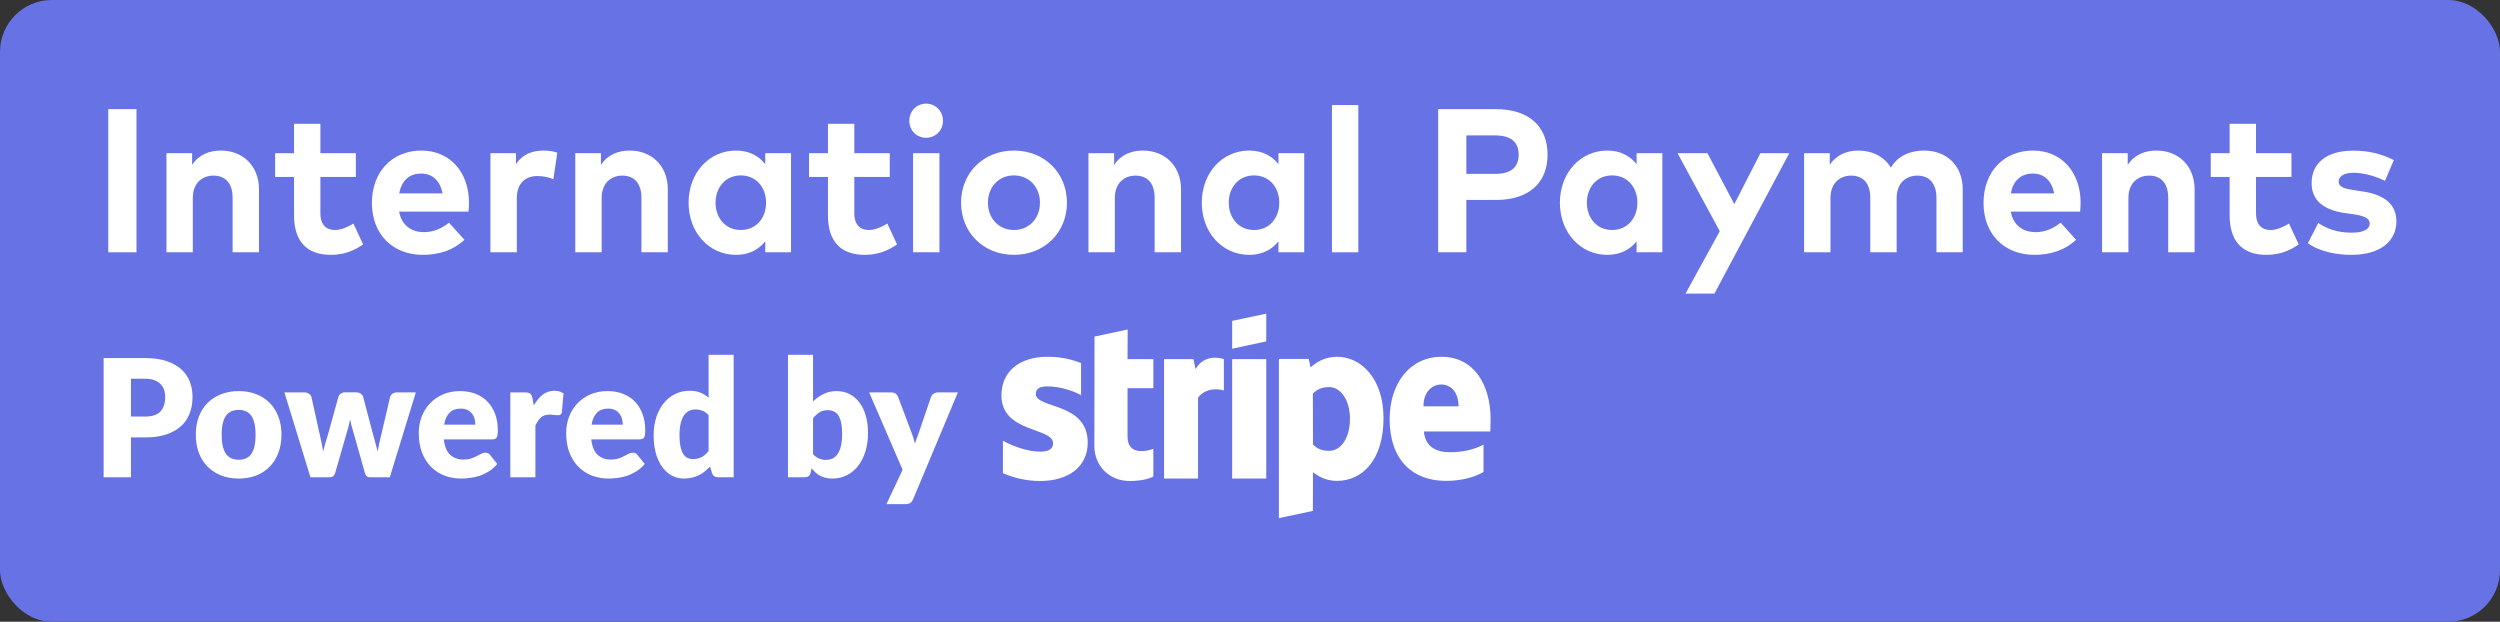 <svg width="193" height="48" viewBox="0 0 193 48" fill="none" xmlns="http://www.w3.org/2000/svg">
<rect x="0" y="0" width="193" height="48" fill="#333333" stroke="none"/>
<rect width="193" height="48" rx="4" fill="#6772E5"/>
<path d="M10.536 8.426H8.36V19.477H10.536V8.426Z" fill="white"/>
<path d="M17.053 11.623C16.195 11.623 15.369 11.915 14.831 12.728V11.828H12.85V19.477H14.885V15.286C14.885 14.133 15.611 13.557 16.484 13.557C17.412 13.557 17.958 14.165 17.958 15.27V19.477H19.994V14.607C19.994 12.831 18.769 11.623 17.053 11.623Z" fill="white"/>
<path d="M27.472 11.828H24.734V9.555H22.699V11.828H21.241V13.66H22.699V16.62C22.699 18.601 23.658 19.674 25.53 19.674C26.606 19.674 27.37 19.327 28.033 18.869L27.285 17.259C26.871 17.512 26.349 17.756 25.865 17.756C25.233 17.756 24.734 17.409 24.734 16.454V13.66H27.472V11.828Z" fill="white"/>
<path d="M32.532 11.623C30.271 11.623 28.711 13.265 28.711 15.672C28.711 18.08 30.317 19.674 32.634 19.674C33.905 19.674 34.997 19.311 35.855 18.514L34.661 17.188C34.115 17.654 33.406 17.922 32.751 17.922C31.791 17.922 31.027 17.441 30.809 16.335H36.167C36.19 16.162 36.206 15.878 36.206 15.641C36.198 13.257 34.708 11.623 32.532 11.623ZM32.517 13.399C33.39 13.399 33.975 13.952 34.162 14.93H30.817C30.996 13.983 31.557 13.399 32.517 13.399Z" fill="white"/>
<path d="M41.963 11.623C41.035 11.623 40.31 11.947 39.834 12.665V11.828H37.861V19.477H39.897V15.309C39.897 14.173 40.544 13.589 41.488 13.589C41.901 13.589 42.385 13.683 42.72 13.833L43.024 11.789C42.743 11.686 42.4 11.623 41.963 11.623Z" fill="white"/>
<path d="M48.615 11.623C47.757 11.623 46.93 11.915 46.392 12.728V11.828H44.411V19.477H46.447V15.286C46.447 14.133 47.172 13.557 48.045 13.557C48.973 13.557 49.519 14.165 49.519 15.27V19.477H51.555V14.607C51.555 12.831 50.33 11.623 48.615 11.623Z" fill="white"/>
<path d="M61.067 11.828H59.078V12.673C58.579 12.049 57.853 11.623 56.816 11.623C54.734 11.623 53.159 13.352 53.159 15.649C53.159 17.946 54.734 19.674 56.816 19.674C57.853 19.674 58.587 19.248 59.078 18.633V19.477H61.067V11.828ZM57.191 13.541C58.353 13.541 59.14 14.441 59.14 15.649C59.14 16.856 58.353 17.756 57.191 17.756C55.997 17.756 55.241 16.817 55.241 15.649C55.241 14.48 55.997 13.541 57.191 13.541Z" fill="white"/>
<path d="M68.69 11.828H65.953V9.555H63.917V11.828H62.459V13.66H63.917V16.62C63.917 18.601 64.877 19.674 66.748 19.674C67.825 19.674 68.589 19.327 69.252 18.869L68.503 17.259C68.09 17.512 67.567 17.756 67.084 17.756C66.452 17.756 65.953 17.409 65.953 16.454V13.66H68.69V11.828Z" fill="white"/>
<path d="M72.524 11.828H70.489V19.477H72.524V11.828ZM71.495 8C70.762 8 70.2 8.584 70.2 9.326C70.2 10.068 70.762 10.636 71.495 10.636C72.228 10.636 72.797 10.068 72.797 9.326C72.797 8.584 72.228 8 71.495 8Z" fill="white"/>
<path d="M78.273 11.623C75.926 11.623 74.194 13.344 74.194 15.649C74.194 17.954 75.926 19.674 78.273 19.674C80.628 19.674 82.368 17.954 82.368 15.649C82.368 13.344 80.628 11.623 78.273 11.623ZM78.273 13.541C79.42 13.541 80.285 14.409 80.285 15.649C80.285 16.888 79.42 17.756 78.273 17.756C77.127 17.756 76.269 16.888 76.269 15.649C76.269 14.409 77.127 13.541 78.273 13.541Z" fill="white"/>
<path d="M88.234 11.623C87.376 11.623 86.549 11.915 86.011 12.728V11.828H84.03V19.477H86.066V15.286C86.066 14.133 86.791 13.557 87.664 13.557C88.592 13.557 89.138 14.165 89.138 15.27V19.477H91.174V14.607C91.174 12.831 89.949 11.623 88.234 11.623Z" fill="white"/>
<path d="M100.686 11.828H98.697V12.673C98.198 12.049 97.473 11.623 96.435 11.623C94.353 11.623 92.778 13.352 92.778 15.649C92.778 17.946 94.353 19.674 96.435 19.674C97.473 19.674 98.206 19.248 98.697 18.633V19.477H100.686V11.828ZM96.81 13.541C97.972 13.541 98.759 14.441 98.759 15.649C98.759 16.856 97.972 17.756 96.81 17.756C95.617 17.756 94.86 16.817 94.86 15.649C94.86 14.48 95.617 13.541 96.81 13.541Z" fill="white"/>
<path d="M104.862 8.111H102.827V19.477H104.862V8.111Z" fill="white"/>
<path d="M115.494 15.436C118.084 15.436 119.472 14.062 119.472 11.939C119.472 9.8 118.084 8.426 115.479 8.426H111.026V19.477H113.202V15.436H115.494ZM115.44 10.455C116.625 10.455 117.241 10.952 117.241 11.939C117.241 12.933 116.625 13.423 115.44 13.423H113.202V10.455H115.44Z" fill="white"/>
<path d="M128.332 11.828H126.344V12.673C125.844 12.049 125.119 11.623 124.082 11.623C122 11.623 120.424 13.352 120.424 15.649C120.424 17.946 122 19.674 124.082 19.674C125.119 19.674 125.852 19.248 126.344 18.633V19.477H128.332V11.828ZM124.456 13.541C125.618 13.541 126.406 14.441 126.406 15.649C126.406 16.856 125.618 17.756 124.456 17.756C123.263 17.756 122.506 16.817 122.506 15.649C122.506 14.48 123.263 13.541 124.456 13.541Z" fill="white"/>
<path d="M138.132 11.828H135.901L133.889 15.759L131.815 11.828H129.506L132.766 17.851L130.122 22.666H132.353L138.132 11.828Z" fill="white"/>
<path d="M148.543 11.623C147.552 11.623 146.562 11.963 145.977 12.933C145.47 12.12 144.573 11.623 143.481 11.623C142.623 11.623 141.796 11.915 141.258 12.728V11.828H139.277V19.477H141.313V15.286C141.313 14.133 142.038 13.557 142.912 13.557C143.84 13.557 144.386 14.165 144.386 15.27V19.477H146.421V15.286C146.421 14.133 147.147 13.557 148.02 13.557C148.94 13.557 149.494 14.165 149.494 15.27V19.477H151.522V14.607C151.522 12.831 150.321 11.623 148.543 11.623Z" fill="white"/>
<path d="M156.949 11.623C154.688 11.623 153.128 13.265 153.128 15.672C153.128 18.08 154.734 19.674 157.051 19.674C158.322 19.674 159.414 19.311 160.272 18.514L159.078 17.188C158.532 17.654 157.823 17.922 157.168 17.922C156.208 17.922 155.444 17.441 155.226 16.335H160.584C160.607 16.162 160.623 15.878 160.623 15.641C160.615 13.257 159.125 11.623 156.949 11.623ZM156.934 13.399C157.807 13.399 158.392 13.952 158.579 14.93H155.234C155.413 13.983 155.974 13.399 156.934 13.399Z" fill="white"/>
<path d="M166.482 11.623C165.624 11.623 164.797 11.915 164.259 12.728V11.828H162.278V19.477H164.314V15.286C164.314 14.133 165.039 13.557 165.912 13.557C166.84 13.557 167.386 14.165 167.386 15.27V19.477H169.422V14.607C169.422 12.831 168.197 11.623 166.482 11.623Z" fill="white"/>
<path d="M176.9 11.828H174.163V9.555H172.127V11.828H170.669V13.66H172.127V16.62C172.127 18.601 173.086 19.674 174.958 19.674C176.034 19.674 176.799 19.327 177.462 18.869L176.713 17.259C176.3 17.512 175.777 17.756 175.294 17.756C174.662 17.756 174.163 17.409 174.163 16.454V13.66H176.9V11.828Z" fill="white"/>
<path d="M184.805 12.357C183.799 11.86 182.855 11.631 181.646 11.631C179.658 11.631 178.457 12.562 178.457 14.133C178.457 15.436 179.322 16.209 181.069 16.454L181.685 16.541C182.559 16.667 182.941 16.872 182.941 17.243C182.941 17.693 182.489 17.962 181.545 17.962C180.406 17.962 179.619 17.646 178.971 17.212L178.168 18.774C179.151 19.477 180.5 19.674 181.529 19.674C183.721 19.674 185 18.656 185 17.078C185 15.783 184.088 15.041 182.45 14.788L181.779 14.686C181.093 14.583 180.547 14.473 180.547 14.031C180.547 13.612 180.937 13.336 181.709 13.336C182.559 13.344 183.518 13.66 184.119 13.96L184.805 12.357Z" fill="white"/>
<path d="M11.207 32.157C11.756 32.157 12.151 32.025 12.392 31.759C12.634 31.494 12.754 31.124 12.754 30.648C12.754 30.437 12.723 30.246 12.661 30.073C12.598 29.901 12.503 29.753 12.374 29.631C12.249 29.505 12.089 29.408 11.893 29.341C11.702 29.273 11.473 29.24 11.207 29.24H10.109V32.157H11.207ZM11.207 27.642C11.848 27.642 12.396 27.72 12.854 27.876C13.316 28.027 13.694 28.238 13.99 28.507C14.289 28.777 14.509 29.094 14.651 29.461C14.792 29.827 14.863 30.223 14.863 30.648C14.863 31.107 14.79 31.528 14.645 31.911C14.499 32.294 14.277 32.622 13.977 32.896C13.678 33.169 13.297 33.384 12.835 33.54C12.378 33.692 11.835 33.767 11.207 33.767H10.109V36.843H8V27.642H11.207Z" fill="white"/>
<path d="M18.435 30.193C18.926 30.193 19.373 30.271 19.776 30.427C20.18 30.583 20.525 30.806 20.812 31.096C21.103 31.387 21.328 31.74 21.486 32.157C21.648 32.57 21.729 33.035 21.729 33.553C21.729 34.075 21.648 34.546 21.486 34.967C21.328 35.384 21.103 35.74 20.812 36.034C20.525 36.325 20.18 36.55 19.776 36.71C19.373 36.866 18.926 36.944 18.435 36.944C17.94 36.944 17.488 36.866 17.081 36.71C16.677 36.55 16.328 36.325 16.033 36.034C15.742 35.74 15.515 35.384 15.353 34.967C15.195 34.546 15.116 34.075 15.116 33.553C15.116 33.035 15.195 32.57 15.353 32.157C15.515 31.74 15.742 31.387 16.033 31.096C16.328 30.806 16.677 30.583 17.081 30.427C17.488 30.271 17.94 30.193 18.435 30.193ZM18.435 35.491C18.88 35.491 19.206 35.333 19.414 35.018C19.626 34.698 19.733 34.214 19.733 33.565C19.733 32.917 19.626 32.435 19.414 32.119C19.206 31.803 18.88 31.646 18.435 31.646C17.977 31.646 17.642 31.803 17.43 32.119C17.218 32.435 17.112 32.917 17.112 33.565C17.112 34.214 17.218 34.698 17.43 35.018C17.642 35.333 17.977 35.491 18.435 35.491Z" fill="white"/>
<path d="M32.102 30.294L30.093 36.843H28.521C28.438 36.843 28.367 36.817 28.309 36.767C28.25 36.716 28.205 36.632 28.171 36.514L27.248 33.249C27.202 33.102 27.161 32.957 27.123 32.814C27.09 32.671 27.059 32.525 27.03 32.378C27 32.525 26.967 32.673 26.93 32.82C26.896 32.968 26.857 33.115 26.811 33.262L25.875 36.514C25.813 36.733 25.676 36.843 25.464 36.843H23.966L21.957 30.294H23.505C23.642 30.294 23.756 30.328 23.848 30.395C23.943 30.458 24.008 30.538 24.041 30.635L24.69 33.572C24.744 33.795 24.792 34.011 24.834 34.222C24.875 34.428 24.913 34.637 24.946 34.847C25 34.637 25.056 34.428 25.114 34.222C25.177 34.011 25.243 33.795 25.314 33.572L26.125 30.629C26.158 30.532 26.221 30.452 26.312 30.389C26.404 30.322 26.512 30.288 26.637 30.288H27.498C27.635 30.288 27.749 30.322 27.841 30.389C27.936 30.452 28.001 30.532 28.034 30.629L28.808 33.572C28.87 33.795 28.93 34.011 28.989 34.222C29.051 34.432 29.107 34.645 29.157 34.86C29.19 34.649 29.23 34.439 29.276 34.228C29.322 34.018 29.373 33.799 29.432 33.572L30.118 30.635C30.151 30.538 30.214 30.458 30.305 30.395C30.397 30.328 30.505 30.294 30.63 30.294H32.102Z" fill="white"/>
<path d="M36.695 32.782C36.695 32.627 36.674 32.475 36.633 32.328C36.595 32.18 36.531 32.05 36.439 31.936C36.352 31.818 36.236 31.724 36.09 31.652C35.944 31.58 35.768 31.544 35.56 31.544C35.194 31.544 34.907 31.652 34.699 31.867C34.491 32.077 34.353 32.382 34.287 32.782H36.695ZM34.262 33.919C34.324 34.466 34.489 34.864 34.755 35.112C35.021 35.357 35.364 35.479 35.784 35.479C36.009 35.479 36.202 35.451 36.364 35.397C36.527 35.342 36.67 35.281 36.795 35.213C36.924 35.146 37.04 35.085 37.144 35.03C37.253 34.976 37.365 34.948 37.481 34.948C37.635 34.948 37.752 35.005 37.831 35.119L38.392 35.82C38.193 36.051 37.976 36.241 37.743 36.388C37.515 36.531 37.278 36.645 37.032 36.729C36.791 36.809 36.547 36.864 36.302 36.893C36.061 36.927 35.83 36.944 35.61 36.944C35.156 36.944 34.73 36.87 34.331 36.723C33.935 36.571 33.588 36.348 33.289 36.053C32.993 35.759 32.758 35.392 32.584 34.955C32.413 34.517 32.328 34.007 32.328 33.426C32.328 32.989 32.401 32.574 32.546 32.182C32.696 31.791 32.908 31.448 33.183 31.153C33.461 30.858 33.796 30.625 34.187 30.452C34.582 30.279 35.027 30.193 35.522 30.193C35.951 30.193 36.342 30.261 36.695 30.395C37.053 30.53 37.359 30.726 37.612 30.983C37.87 31.239 38.07 31.555 38.211 31.93C38.357 32.3 38.43 32.721 38.43 33.193C38.43 33.34 38.423 33.46 38.411 33.553C38.398 33.645 38.376 33.719 38.342 33.774C38.309 33.828 38.263 33.866 38.205 33.887C38.151 33.908 38.08 33.919 37.993 33.919H34.262Z" fill="white"/>
<path d="M41.207 31.305C41.407 30.951 41.635 30.673 41.893 30.471C42.155 30.269 42.455 30.168 42.792 30.168C43.083 30.168 43.32 30.237 43.503 30.376L43.378 31.816C43.357 31.909 43.322 31.972 43.272 32.005C43.226 32.039 43.162 32.056 43.079 32.056C43.045 32.056 43.002 32.054 42.948 32.05C42.894 32.045 42.837 32.041 42.779 32.037C42.721 32.029 42.661 32.022 42.598 32.018C42.54 32.01 42.486 32.005 42.436 32.005C42.153 32.005 41.926 32.081 41.756 32.233C41.59 32.384 41.448 32.595 41.332 32.864V36.843H39.398V30.294H40.545C40.641 30.294 40.72 30.303 40.783 30.32C40.849 30.336 40.903 30.364 40.945 30.402C40.991 30.435 41.024 30.482 41.045 30.541C41.07 30.599 41.09 30.671 41.107 30.755L41.207 31.305Z" fill="white"/>
<path d="M48.077 32.782C48.077 32.627 48.056 32.475 48.014 32.328C47.977 32.18 47.912 32.05 47.821 31.936C47.734 31.818 47.617 31.724 47.471 31.652C47.326 31.58 47.149 31.544 46.941 31.544C46.575 31.544 46.288 31.652 46.08 31.867C45.872 32.077 45.735 32.382 45.668 32.782H48.077ZM45.644 33.919C45.706 34.466 45.87 34.864 46.136 35.112C46.403 35.357 46.746 35.479 47.166 35.479C47.39 35.479 47.584 35.451 47.746 35.397C47.908 35.342 48.052 35.281 48.177 35.213C48.306 35.146 48.422 35.085 48.526 35.03C48.634 34.976 48.746 34.948 48.863 34.948C49.017 34.948 49.133 35.005 49.212 35.119L49.774 35.82C49.574 36.051 49.358 36.241 49.125 36.388C48.896 36.531 48.659 36.645 48.414 36.729C48.172 36.809 47.929 36.864 47.684 36.893C47.442 36.927 47.212 36.944 46.991 36.944C46.538 36.944 46.111 36.87 45.712 36.723C45.317 36.571 44.97 36.348 44.67 36.053C44.375 35.759 44.14 35.392 43.965 34.955C43.795 34.517 43.709 34.007 43.709 33.426C43.709 32.989 43.782 32.574 43.928 32.182C44.078 31.791 44.29 31.448 44.564 31.153C44.843 30.858 45.178 30.625 45.569 30.452C45.964 30.279 46.409 30.193 46.904 30.193C47.332 30.193 47.723 30.261 48.077 30.395C48.434 30.53 48.74 30.726 48.994 30.983C49.252 31.239 49.451 31.555 49.593 31.93C49.738 32.3 49.811 32.721 49.811 33.193C49.811 33.34 49.805 33.46 49.792 33.553C49.78 33.645 49.757 33.719 49.724 33.774C49.691 33.828 49.645 33.866 49.587 33.887C49.532 33.908 49.462 33.919 49.374 33.919H45.644Z" fill="white"/>
<path d="M54.703 32.05C54.558 31.886 54.4 31.772 54.229 31.709C54.059 31.641 53.88 31.608 53.693 31.608C53.514 31.608 53.35 31.643 53.2 31.715C53.05 31.787 52.919 31.902 52.807 32.062C52.699 32.218 52.613 32.422 52.551 32.675C52.489 32.928 52.457 33.233 52.457 33.59C52.457 33.936 52.482 34.226 52.532 34.462C52.582 34.698 52.651 34.889 52.738 35.037C52.83 35.18 52.938 35.283 53.063 35.346C53.187 35.409 53.327 35.441 53.481 35.441C53.622 35.441 53.749 35.428 53.861 35.403C53.978 35.373 54.084 35.333 54.179 35.283C54.275 35.232 54.364 35.169 54.448 35.093C54.535 35.014 54.62 34.923 54.703 34.822V32.05ZM56.638 27.389V36.843H55.44C55.198 36.843 55.04 36.733 54.965 36.514L54.816 36.015C54.687 36.154 54.552 36.281 54.41 36.394C54.269 36.508 54.115 36.607 53.949 36.691C53.786 36.771 53.609 36.832 53.418 36.874C53.231 36.92 53.027 36.944 52.807 36.944C52.47 36.944 52.158 36.868 51.871 36.716C51.584 36.565 51.336 36.346 51.129 36.06C50.92 35.773 50.756 35.424 50.636 35.011C50.519 34.595 50.461 34.121 50.461 33.59C50.461 33.102 50.527 32.65 50.66 32.233C50.794 31.812 50.981 31.45 51.222 31.147C51.467 30.839 51.761 30.599 52.102 30.427C52.443 30.254 52.819 30.168 53.231 30.168C53.568 30.168 53.851 30.216 54.08 30.313C54.308 30.41 54.516 30.541 54.703 30.705V27.389H56.638Z" fill="white"/>
<path d="M62.767 35.062C62.912 35.222 63.07 35.336 63.241 35.403C63.411 35.47 63.584 35.504 63.758 35.504C63.941 35.504 64.11 35.47 64.264 35.403C64.418 35.331 64.549 35.218 64.657 35.062C64.769 34.902 64.857 34.694 64.919 34.437C64.981 34.176 65.013 33.856 65.013 33.477C65.013 33.148 64.988 32.871 64.938 32.643C64.892 32.412 64.821 32.224 64.726 32.081C64.634 31.934 64.518 31.829 64.376 31.766C64.239 31.698 64.081 31.665 63.902 31.665C63.665 31.665 63.459 31.717 63.284 31.822C63.11 31.928 62.937 32.081 62.767 32.283V35.062ZM62.767 30.989C63.016 30.749 63.288 30.557 63.584 30.414C63.883 30.267 64.216 30.193 64.582 30.193C64.948 30.193 65.281 30.269 65.58 30.421C65.88 30.572 66.136 30.789 66.348 31.071C66.56 31.349 66.722 31.686 66.834 32.081C66.951 32.477 67.009 32.919 67.009 33.407C67.009 33.938 66.942 34.42 66.809 34.853C66.676 35.287 66.487 35.66 66.242 35.971C66 36.279 65.711 36.519 65.374 36.691C65.037 36.859 64.665 36.944 64.258 36.944C64.062 36.944 63.887 36.925 63.733 36.887C63.58 36.849 63.438 36.796 63.309 36.729C63.18 36.657 63.062 36.573 62.954 36.476C62.85 36.38 62.748 36.274 62.648 36.161L62.579 36.489C62.546 36.624 62.492 36.716 62.417 36.767C62.342 36.817 62.242 36.843 62.118 36.843H60.832V27.389H62.767V30.989Z" fill="white"/>
<path d="M73.948 30.294L70.492 38.541C70.433 38.672 70.363 38.767 70.28 38.825C70.196 38.889 70.063 38.92 69.88 38.92H68.433L69.681 36.268L67.098 30.294H68.807C68.957 30.294 69.071 30.328 69.15 30.395C69.234 30.463 69.294 30.543 69.331 30.635L70.392 33.458C70.492 33.715 70.573 33.978 70.635 34.247C70.681 34.112 70.727 33.978 70.772 33.843C70.818 33.708 70.866 33.576 70.916 33.445L71.877 30.635C71.914 30.538 71.981 30.458 72.076 30.395C72.172 30.328 72.276 30.294 72.388 30.294H73.948Z" fill="white"/>
<path d="M79.964 30.399C79.964 29.988 80.3 29.83 80.856 29.83C81.653 29.83 82.66 30.073 83.457 30.505V28.028C82.587 27.68 81.727 27.543 80.856 27.543C78.727 27.543 77.311 28.66 77.311 30.526C77.311 33.434 81.297 32.971 81.297 34.225C81.297 34.71 80.877 34.868 80.29 34.868C79.419 34.868 78.307 34.509 77.426 34.025V36.533C78.401 36.954 79.387 37.133 80.29 37.133C82.471 37.133 83.972 36.048 83.972 34.162C83.961 31.021 79.964 31.58 79.964 30.399ZM87.055 25.436L84.496 25.984L84.486 34.425C84.486 35.985 85.65 37.133 87.202 37.133C88.062 37.133 88.692 36.975 89.038 36.786V34.646C88.702 34.783 87.045 35.268 87.045 33.708V29.967H89.038V27.723H87.045L87.055 25.436ZM92.3 28.502L92.132 27.723H89.867V36.944H92.489V30.694C93.108 29.883 94.157 30.03 94.482 30.146V27.723C94.147 27.596 92.919 27.364 92.3 28.502ZM95.122 27.723H97.755V36.944H95.122V27.723ZM95.122 26.922L97.755 26.352V24.213L95.122 24.772V26.922ZM103.231 27.543C102.203 27.543 101.542 28.028 101.175 28.365L101.038 27.712H98.731V40L101.353 39.441L101.363 36.459C101.741 36.733 102.297 37.123 103.22 37.123C105.098 37.123 106.808 35.605 106.808 32.265C106.797 29.208 105.066 27.543 103.231 27.543ZM102.601 34.804C101.982 34.804 101.615 34.583 101.363 34.309L101.353 30.399C101.626 30.094 102.003 29.883 102.601 29.883C103.556 29.883 104.217 30.958 104.217 32.338C104.217 33.751 103.566 34.804 102.601 34.804ZM115.074 32.37C115.074 29.672 113.773 27.543 111.287 27.543C108.79 27.543 107.28 29.672 107.28 32.349C107.28 35.521 109.063 37.123 111.622 37.123C112.871 37.123 113.815 36.838 114.528 36.438V34.33C113.815 34.688 112.997 34.91 111.958 34.91C110.941 34.91 110.039 34.551 109.923 33.308H115.053C115.053 33.171 115.074 32.623 115.074 32.37ZM109.892 31.369C109.892 30.178 110.615 29.683 111.276 29.683C111.916 29.683 112.598 30.178 112.598 31.369H109.892Z" fill="white"/>
</svg>
